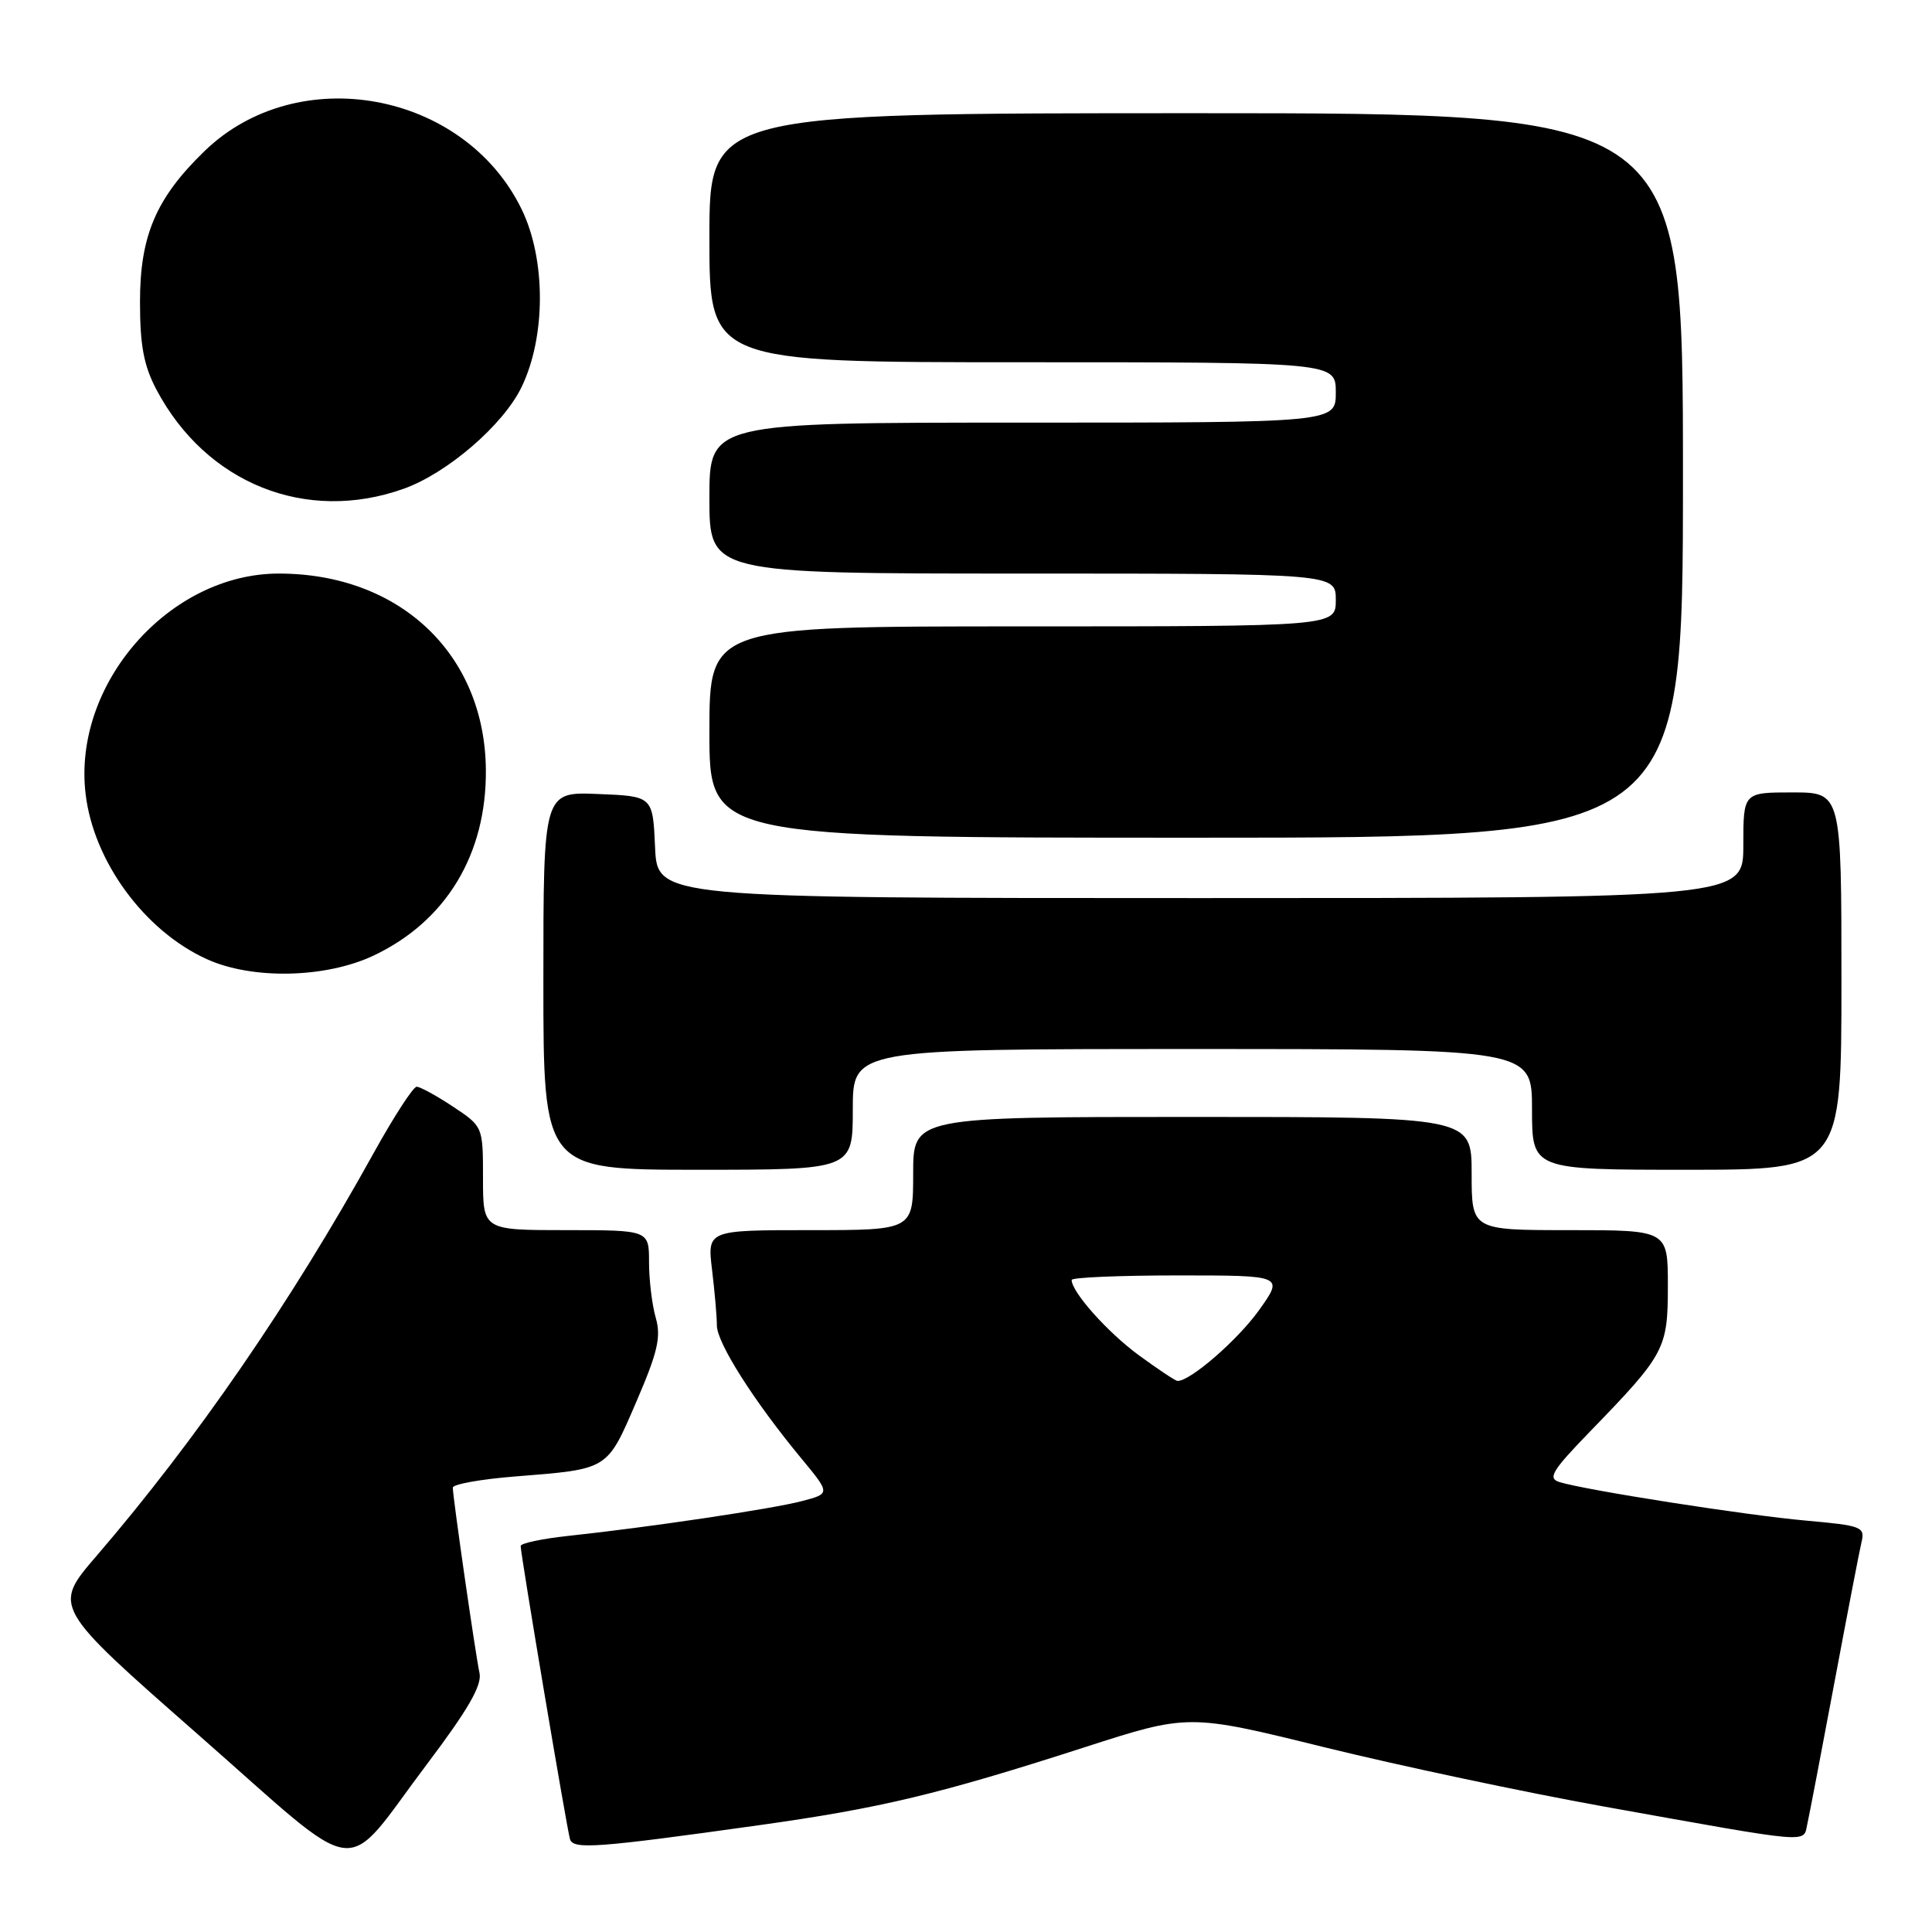 <?xml version="1.0" encoding="UTF-8" standalone="no"?>
<!DOCTYPE svg PUBLIC "-//W3C//DTD SVG 1.1//EN" "http://www.w3.org/Graphics/SVG/1.1/DTD/svg11.dtd" >
<svg xmlns="http://www.w3.org/2000/svg" xmlns:xlink="http://www.w3.org/1999/xlink" version="1.1" viewBox="0 0 256 256">
 <g >
 <path fill="currentColor"
d=" M 56.62 233.70 C 62.02 226.54 63.88 223.31 63.54 221.70 C 63.00 219.21 60.00 198.38 60.00 197.12 C 60.00 196.67 63.71 196.00 68.25 195.64 C 80.70 194.65 80.39 194.84 84.31 185.76 C 87.16 179.14 87.62 177.15 86.89 174.61 C 86.40 172.91 86.00 169.60 86.00 167.26 C 86.00 163.00 86.00 163.00 75.00 163.00 C 64.00 163.00 64.00 163.00 64.00 156.13 C 64.00 149.27 64.00 149.27 60.02 146.63 C 57.83 145.18 55.67 144.00 55.21 144.00 C 54.75 144.00 52.20 147.94 49.53 152.75 C 38.60 172.50 26.00 190.81 12.77 206.19 C 6.98 212.92 6.98 212.92 26.24 229.83 C 48.57 249.43 45.09 248.99 56.62 233.70 Z  M 100.50 241.86 C 116.66 239.60 124.43 237.74 143.63 231.55 C 157.48 227.08 157.48 227.08 175.49 231.52 C 185.40 233.96 202.05 237.49 212.50 239.37 C 240.51 244.39 238.91 244.25 239.48 241.69 C 239.75 240.48 241.36 232.07 243.06 223.00 C 244.76 213.93 246.38 205.53 246.66 204.34 C 247.14 202.32 246.70 202.15 239.33 201.49 C 231.40 200.79 210.06 197.45 206.63 196.38 C 205.04 195.88 205.65 194.88 210.72 189.65 C 220.63 179.43 221.00 178.73 221.00 170.37 C 221.00 163.00 221.00 163.00 208.00 163.00 C 195.00 163.00 195.00 163.00 195.00 155.50 C 195.00 148.00 195.00 148.00 158.00 148.00 C 121.00 148.00 121.00 148.00 121.00 155.50 C 121.00 163.00 121.00 163.00 107.36 163.00 C 93.72 163.00 93.72 163.00 94.35 168.25 C 94.70 171.14 94.99 174.46 94.99 175.64 C 95.00 177.94 99.90 185.66 106.15 193.21 C 110.04 197.91 110.04 197.91 106.27 198.90 C 102.34 199.94 86.00 202.37 75.25 203.52 C 71.81 203.89 69.00 204.49 68.99 204.85 C 68.98 205.91 75.12 242.39 75.53 243.71 C 75.96 245.09 79.07 244.86 100.50 241.86 Z  M 113.00 147.00 C 113.00 139.00 113.00 139.00 158.00 139.00 C 203.00 139.00 203.00 139.00 203.00 147.00 C 203.00 155.00 203.00 155.00 223.50 155.00 C 244.00 155.00 244.00 155.00 244.00 130.00 C 244.00 105.00 244.00 105.00 237.50 105.00 C 231.00 105.00 231.00 105.00 231.00 112.00 C 231.00 119.00 231.00 119.00 159.05 119.00 C 87.09 119.00 87.09 119.00 86.80 112.25 C 86.50 105.50 86.50 105.50 79.25 105.21 C 72.00 104.91 72.00 104.91 72.00 129.96 C 72.00 155.00 72.00 155.00 92.50 155.00 C 113.00 155.00 113.00 155.00 113.00 147.00 Z  M 49.50 126.62 C 59.12 122.07 64.48 113.19 64.38 102.00 C 64.25 86.68 52.98 76.00 36.94 76.00 C 22.43 76.00 9.62 90.61 11.34 105.18 C 12.39 114.14 19.14 123.34 27.40 127.09 C 33.43 129.83 43.14 129.62 49.50 126.62 Z  M 223.00 63.00 C 223.00 15.00 223.00 15.00 158.50 15.00 C 94.00 15.00 94.00 15.00 94.00 31.50 C 94.00 48.00 94.00 48.00 135.50 48.00 C 177.00 48.00 177.00 48.00 177.00 52.00 C 177.00 56.00 177.00 56.00 135.50 56.00 C 94.00 56.00 94.00 56.00 94.00 66.00 C 94.00 76.00 94.00 76.00 135.50 76.00 C 177.00 76.00 177.00 76.00 177.00 79.50 C 177.00 83.00 177.00 83.00 135.50 83.00 C 94.00 83.00 94.00 83.00 94.00 97.00 C 94.00 111.00 94.00 111.00 158.50 111.00 C 223.00 111.00 223.00 111.00 223.00 63.00 Z  M 53.50 64.76 C 59.28 62.69 66.67 56.32 69.10 51.31 C 72.34 44.63 72.35 34.40 69.13 27.75 C 61.52 12.08 39.45 8.03 27.08 20.04 C 20.67 26.26 18.55 31.23 18.55 40.00 C 18.55 45.79 19.05 48.44 20.73 51.63 C 27.32 64.08 40.57 69.38 53.50 64.76 Z  M 150.88 179.56 C 146.75 176.53 142.00 171.20 142.00 169.60 C 142.00 169.27 148.33 169.00 156.06 169.00 C 170.12 169.00 170.12 169.00 166.81 173.63 C 163.97 177.59 157.67 183.05 156.02 182.98 C 155.73 182.96 153.42 181.42 150.88 179.56 Z "/>
</g>
</svg>